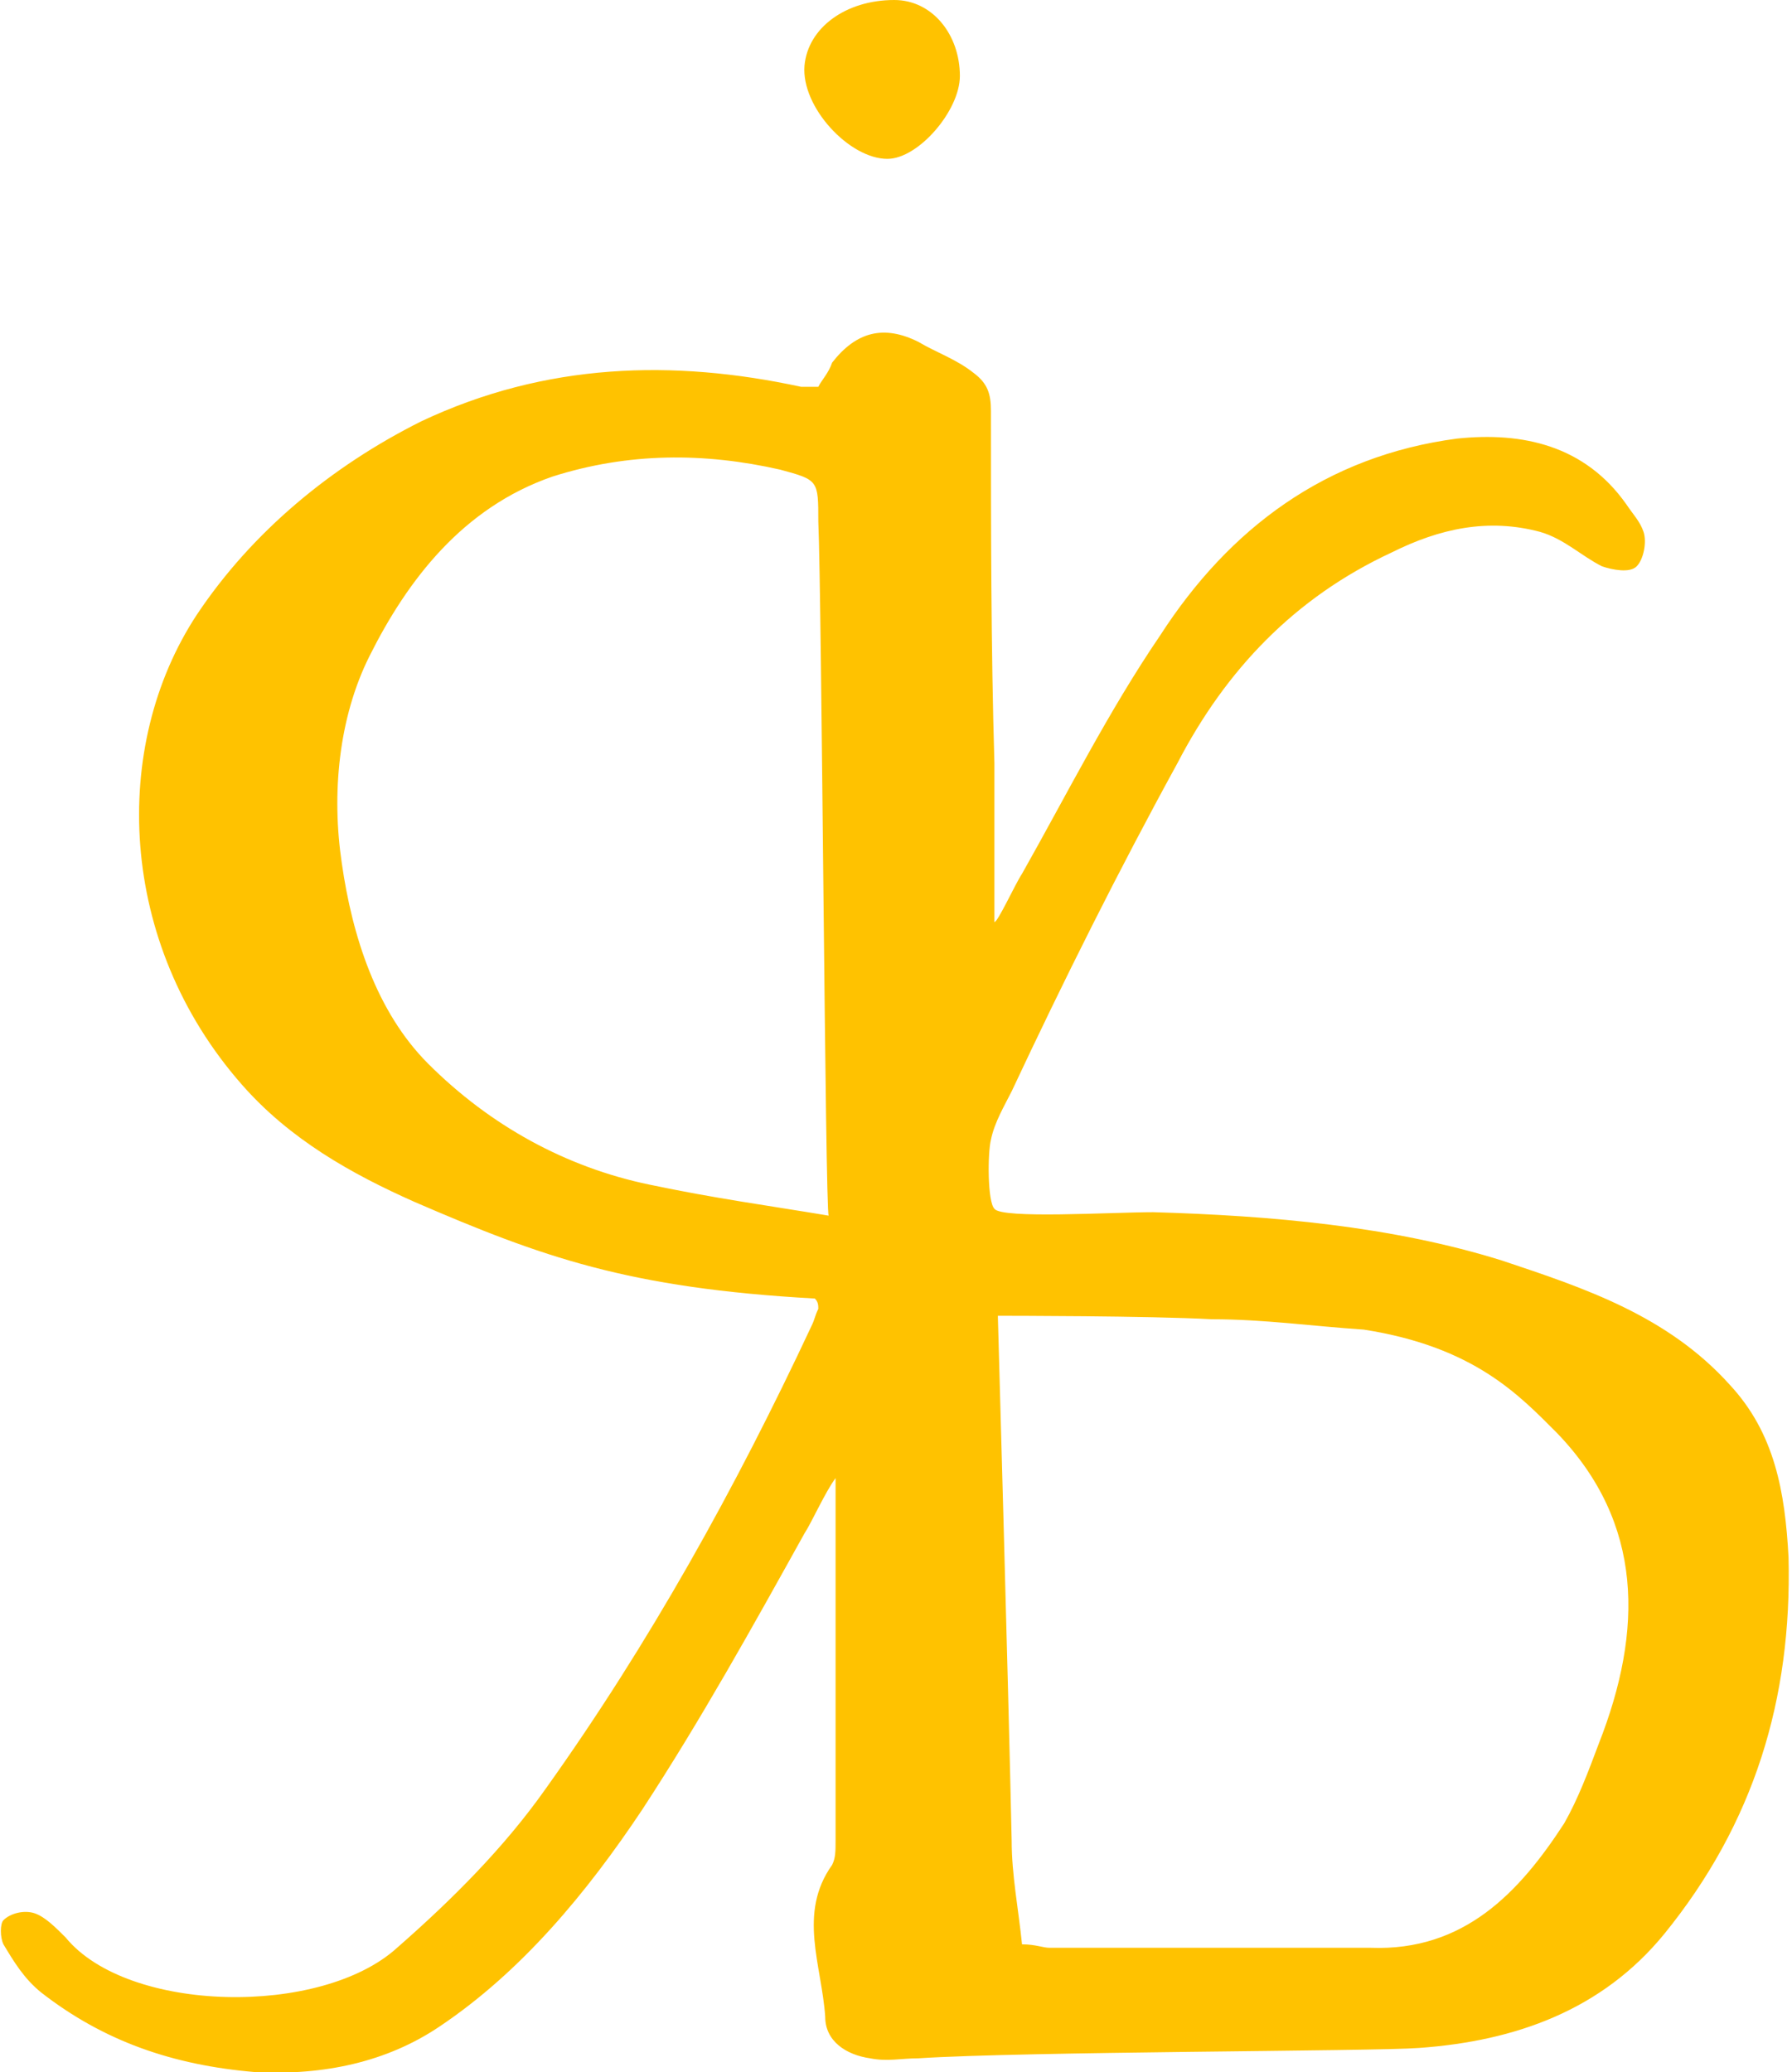 <?xml version="1.0" encoding="utf-8"?>
<!-- Generator: Adobe Illustrator 25.0.0, SVG Export Plug-In . SVG Version: 6.00 Build 0)  -->
<svg version="1.1" id="Layer_1" xmlns="http://www.w3.org/2000/svg" xmlns:xlink="http://www.w3.org/1999/xlink" x="0px" y="0px"
	 viewBox="0 0 51.9 60" style="enable-background:new 0 0 51.9 60;" xml:space="preserve">
<style type="text/css">
	.st0{fill:#FFC200;}
</style>
<g>
	<path class="st0" d="M7.4,60C5,59.8,3,59.1,1.2,57.7c-0.5-0.4-0.8-0.9-1.1-1.4C0,56.1,0,55.7,0.1,55.6c0.2-0.2,0.6-0.3,0.9-0.2
		c0.3,0.1,0.6,0.4,0.9,0.7c1.8,2.2,7.4,2.3,9.6,0.3c1.6-1.4,3.1-2.9,4.3-4.6c3-4.2,5.5-8.7,7.7-13.4c0.1-0.2,0.1-0.3,0.2-0.5
		c0-0.1,0-0.2-0.1-0.3c-5.4-0.3-7.9-1.2-11.6-2.8c-1.8-0.8-3.6-1.8-5-3.4c-3.6-4.1-3.8-9.8-1.3-13.6c1.6-2.4,3.9-4.3,6.5-5.6
		c3.6-1.7,7.3-1.8,11-1c0.1,0,0.3,0,0.5,0c0.1-0.2,0.3-0.4,0.4-0.7c0.7-0.9,1.5-1.1,2.5-0.6c0.5,0.3,1.1,0.5,1.6,0.9
		c0.4,0.3,0.5,0.6,0.5,1.1c0,3.4,0,6.8,0.1,10.2c0,1.4,0,4.6,0,4.6c0.1,0,0.6-1.1,0.8-1.4c1.3-2.3,2.5-4.7,4-6.9
		c2-3.1,4.8-5.2,8.6-5.7c1.9-0.2,3.7,0.2,4.9,1.9c0.2,0.3,0.4,0.5,0.5,0.8c0.1,0.3,0,0.8-0.2,1c-0.2,0.2-0.7,0.1-1,0
		c-0.6-0.3-1.1-0.8-1.8-1c-1.5-0.4-2.9-0.1-4.3,0.6c-2.8,1.3-4.8,3.4-6.2,6.1c-1.7,3.1-3.3,6.3-4.8,9.5c-0.2,0.4-0.5,0.9-0.6,1.4
		c-0.1,0.4-0.1,1.8,0.1,2c0.2,0.3,3.4,0.1,4.6,0.1c3.4,0.1,6.9,0.4,10.1,1.4c2.4,0.8,4.8,1.6,6.6,3.6c1.3,1.4,1.6,3.1,1.7,5
		c0.1,4.1-1,7.7-3.6,10.9c-1.8,2.2-4.3,3.1-7.1,3.3c-1.3,0.1-11.4,0.1-14.5,0.3c-0.5,0-0.9,0.1-1.4,0c-0.7-0.1-1.3-0.5-1.3-1.2
		c-0.1-1.5-0.8-3,0.2-4.4c0.1-0.2,0.1-0.4,0.1-0.7c0-3,0-10.1,0-10.5c-0.3,0.4-0.7,1.3-0.9,1.6c-1.5,2.7-3,5.4-4.7,8
		c-1.6,2.4-3.5,4.7-5.9,6.3C11.2,59.7,9.4,60.1,7.4,60z M45.3,52.8c0.4-0.7,0.7-1.5,1-2.3c1.3-3.3,1.3-6.4-1.2-9
		c-1.1-1.1-2.4-2.5-5.6-3c-1.5-0.1-2.9-0.3-4.4-0.3c-1.8-0.1-6-0.1-6.2-0.1c0,0.1,0.3,10.5,0.4,15.2c0,1,0.2,2,0.3,3
		c0.4,0,0.6,0.1,0.8,0.1c3.1,0,6.2,0,9.3,0C42.4,56.5,44,54.8,45.3,52.8z M23.7,15.1c0-1.2,0-1.2-1.1-1.5c-2.2-0.5-4.4-0.5-6.6,0.2
		c-2.6,0.9-4.2,3-5.3,5.2c-0.9,1.8-1.1,4-0.8,6c0.3,2.1,1,4.3,2.5,5.8c1.8,1.8,4,3,6.4,3.5c1.9,0.4,3.4,0.6,5.2,0.9
		C23.9,35.1,23.8,17.4,23.7,15.1z M23.3,1.9C23.4,0.8,24.5,0,25.9,0c1.1,0,1.9,1,1.9,2.2c0,1-1.2,2.4-2.1,2.4
		C24.6,4.6,23.2,3.1,23.3,1.9z"/>
</g>
</svg>
